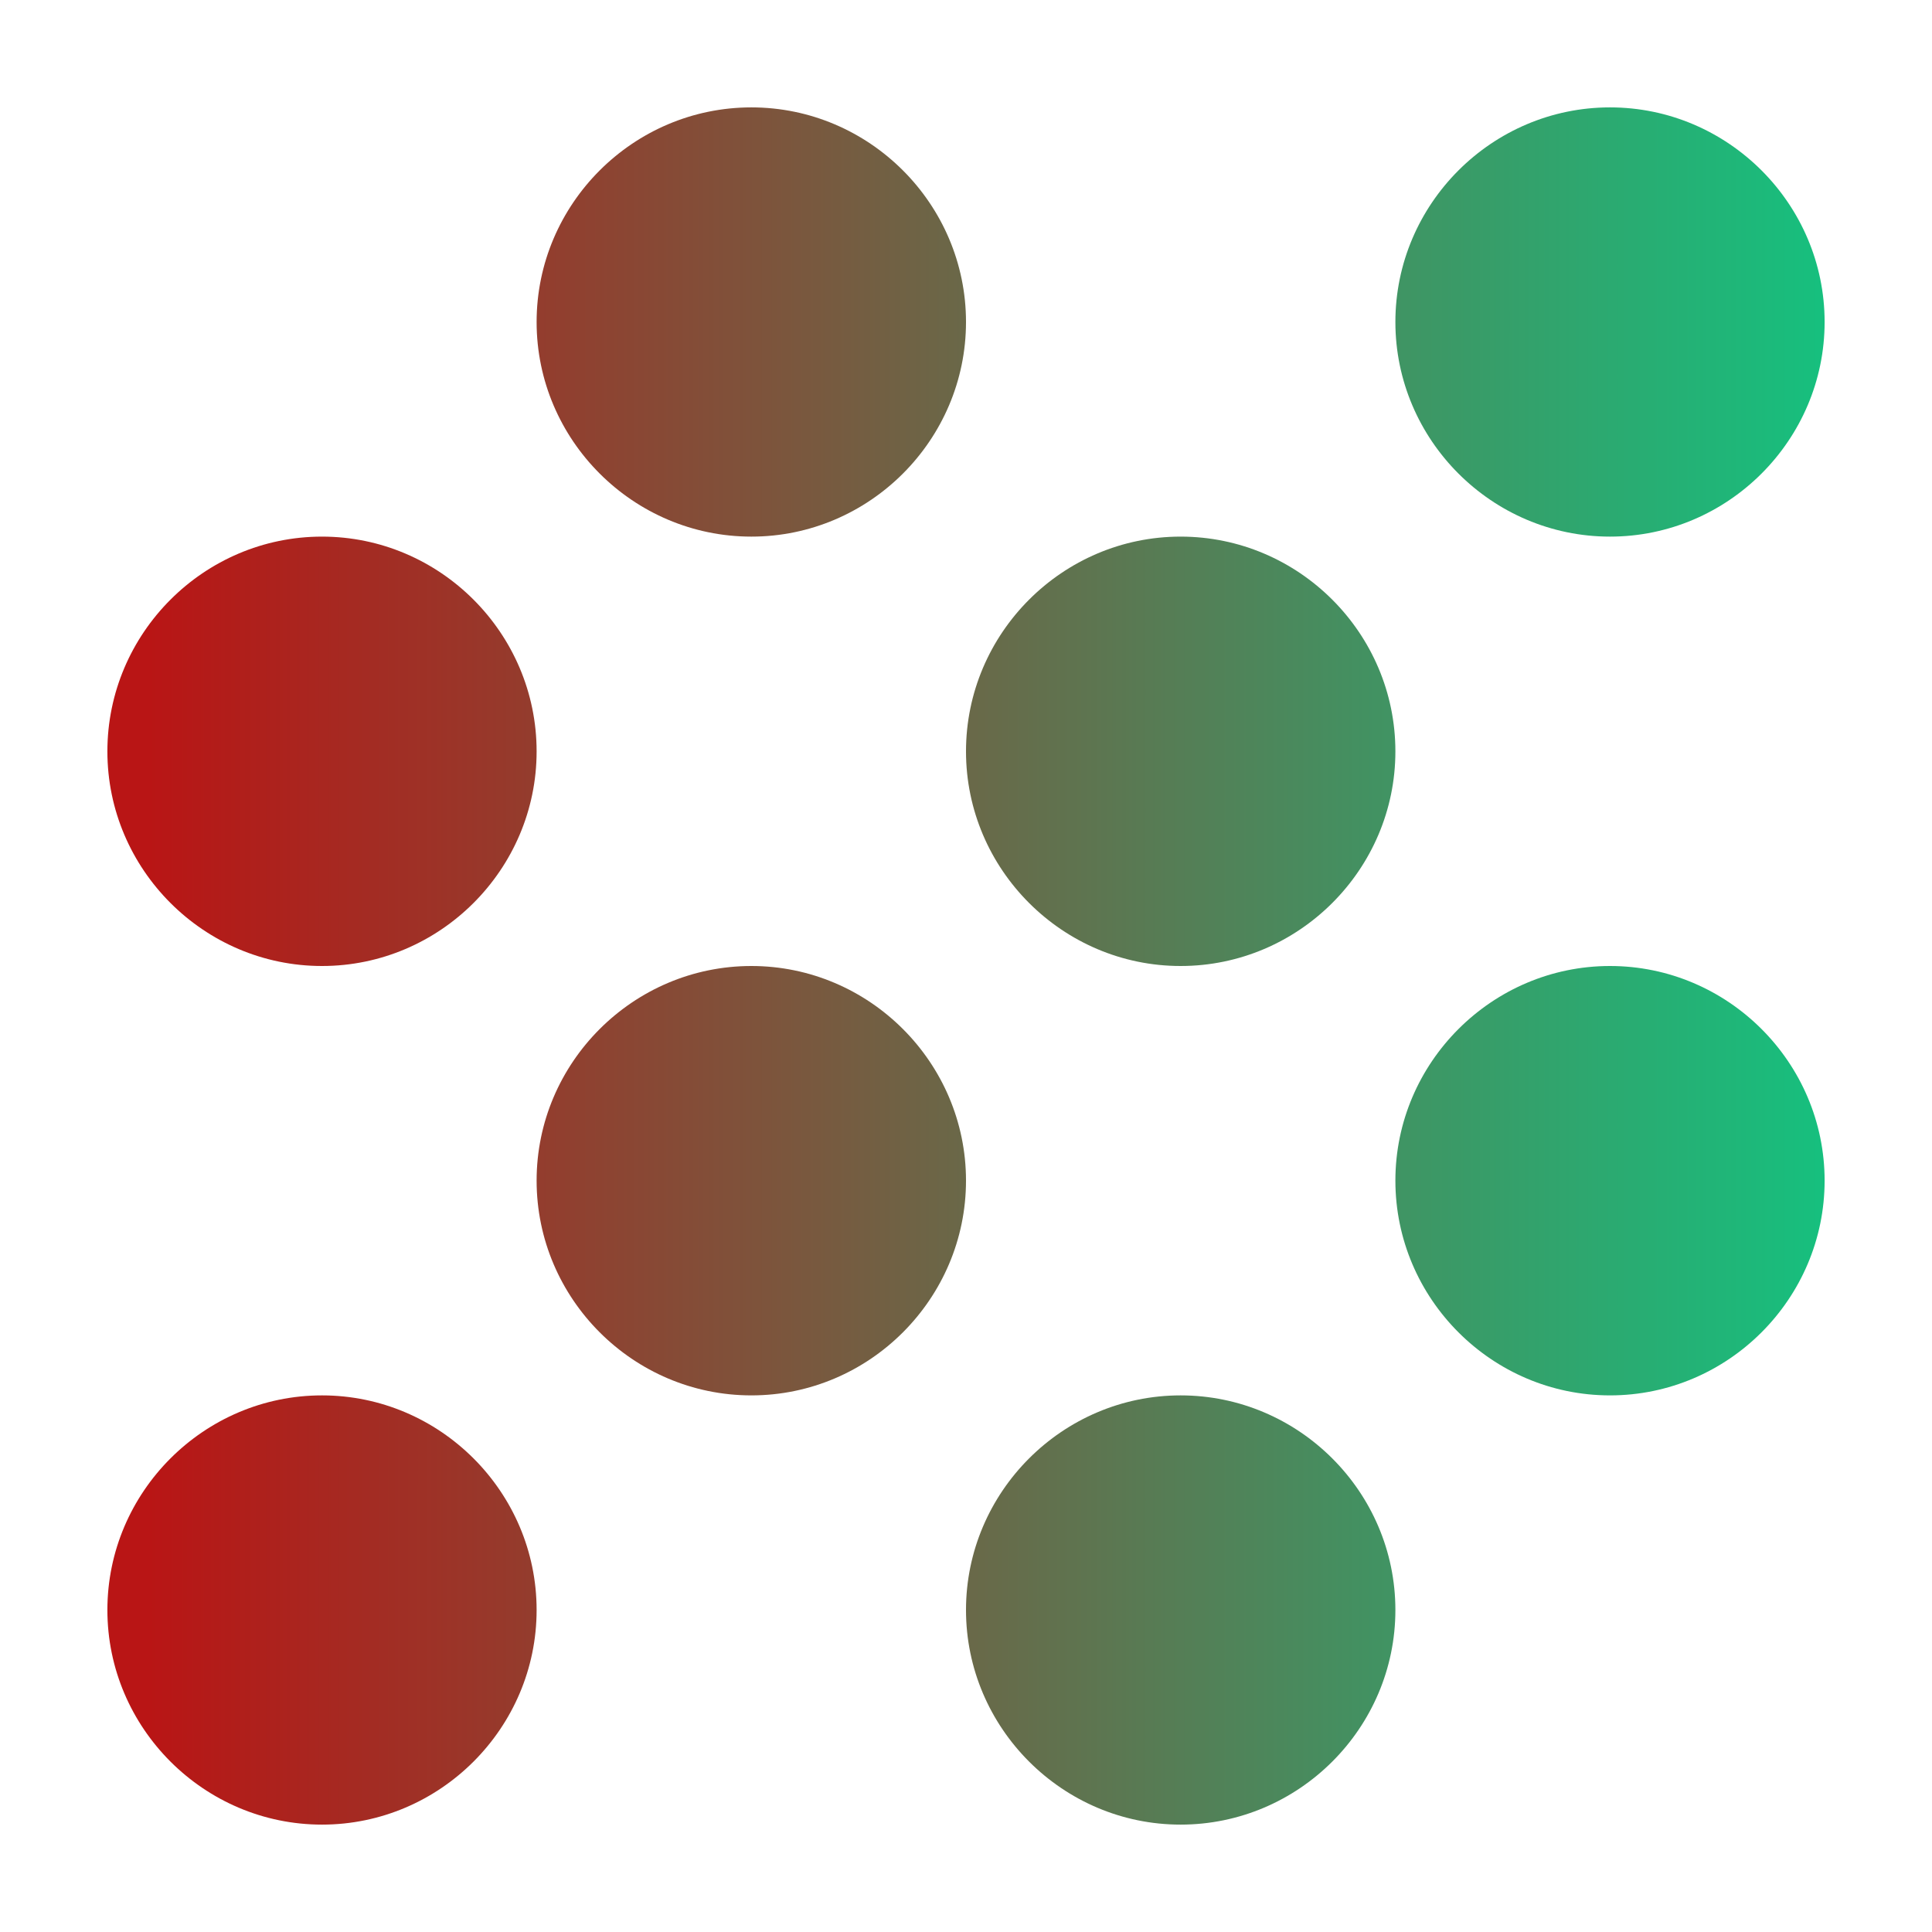 <?xml version="1.0" encoding="UTF-8"?>
<svg width="12px" height="12px" viewBox="0 0 12 12" version="1.1" xmlns="http://www.w3.org/2000/svg" xmlns:xlink="http://www.w3.org/1999/xlink">
    <!-- Generator: Sketch 51.3 (57544) - http://www.bohemiancoding.com/sketch -->
    <title>ic_grain</title>
    <desc>Created with Sketch.</desc>
    <defs>
        <linearGradient x1="3.113%" y1="50%" x2="100%" y2="50%" id="linearGradient-1">
            <stop stop-color="#B91515" offset="0%"></stop>
            <stop stop-color="#15C17F" offset="100%"></stop>
        </linearGradient>
    </defs>
    <g id="Page-1" stroke="none" stroke-width="1" fill="none" fill-rule="evenodd">
        <g id="dashboard_open_menu" transform="translate(-1120, -335)">
            <g id="latest-message" transform="translate(1098, 315)">
                <g id="heading" transform="translate(20, 15)">
                    <g id="ic_grain" transform="translate(0, 3)">
                        <polygon id="Bounds" points="0 0 16 0 16 16 0 16"></polygon>
                        <path d="M6.667,8 C5.933,8 5.333,8.6 5.333,9.333 C5.333,10.067 5.933,10.667 6.667,10.667 C7.4,10.667 8,10.067 8,9.333 C8,8.6 7.4,8 6.667,8 L6.667,8 Z M4,5.333 C3.267,5.333 2.667,5.933 2.667,6.667 C2.667,7.4 3.267,8 4,8 C4.733,8 5.333,7.4 5.333,6.667 C5.333,5.933 4.733,5.333 4,5.333 L4,5.333 Z M4,10.667 C3.267,10.667 2.667,11.267 2.667,12 C2.667,12.733 3.267,13.333 4,13.333 C4.733,13.333 5.333,12.733 5.333,12 C5.333,11.267 4.733,10.667 4,10.667 L4,10.667 Z M12,5.333 C12.733,5.333 13.333,4.733 13.333,4 C13.333,3.267 12.733,2.667 12,2.667 C11.267,2.667 10.667,3.267 10.667,4 C10.667,4.733 11.267,5.333 12,5.333 L12,5.333 Z M9.333,10.667 C8.6,10.667 8,11.267 8,12 C8,12.733 8.6,13.333 9.333,13.333 C10.067,13.333 10.667,12.733 10.667,12 C10.667,11.267 10.067,10.667 9.333,10.667 L9.333,10.667 Z M12,8 C11.267,8 10.667,8.6 10.667,9.333 C10.667,10.067 11.267,10.667 12,10.667 C12.733,10.667 13.333,10.067 13.333,9.333 C13.333,8.6 12.733,8 12,8 L12,8 Z M9.333,5.333 C8.6,5.333 8,5.933 8,6.667 C8,7.4 8.6,8 9.333,8 C10.067,8 10.667,7.4 10.667,6.667 C10.667,5.933 10.067,5.333 9.333,5.333 L9.333,5.333 Z M6.667,2.667 C5.933,2.667 5.333,3.267 5.333,4 C5.333,4.733 5.933,5.333 6.667,5.333 C7.4,5.333 8,4.733 8,4 C8,3.267 7.4,2.667 6.667,2.667 L6.667,2.667 Z" id="Icon" fill="url(#linearGradient-1)"></path>
                    </g>
                </g>
            </g>
        </g>
    </g>
</svg>